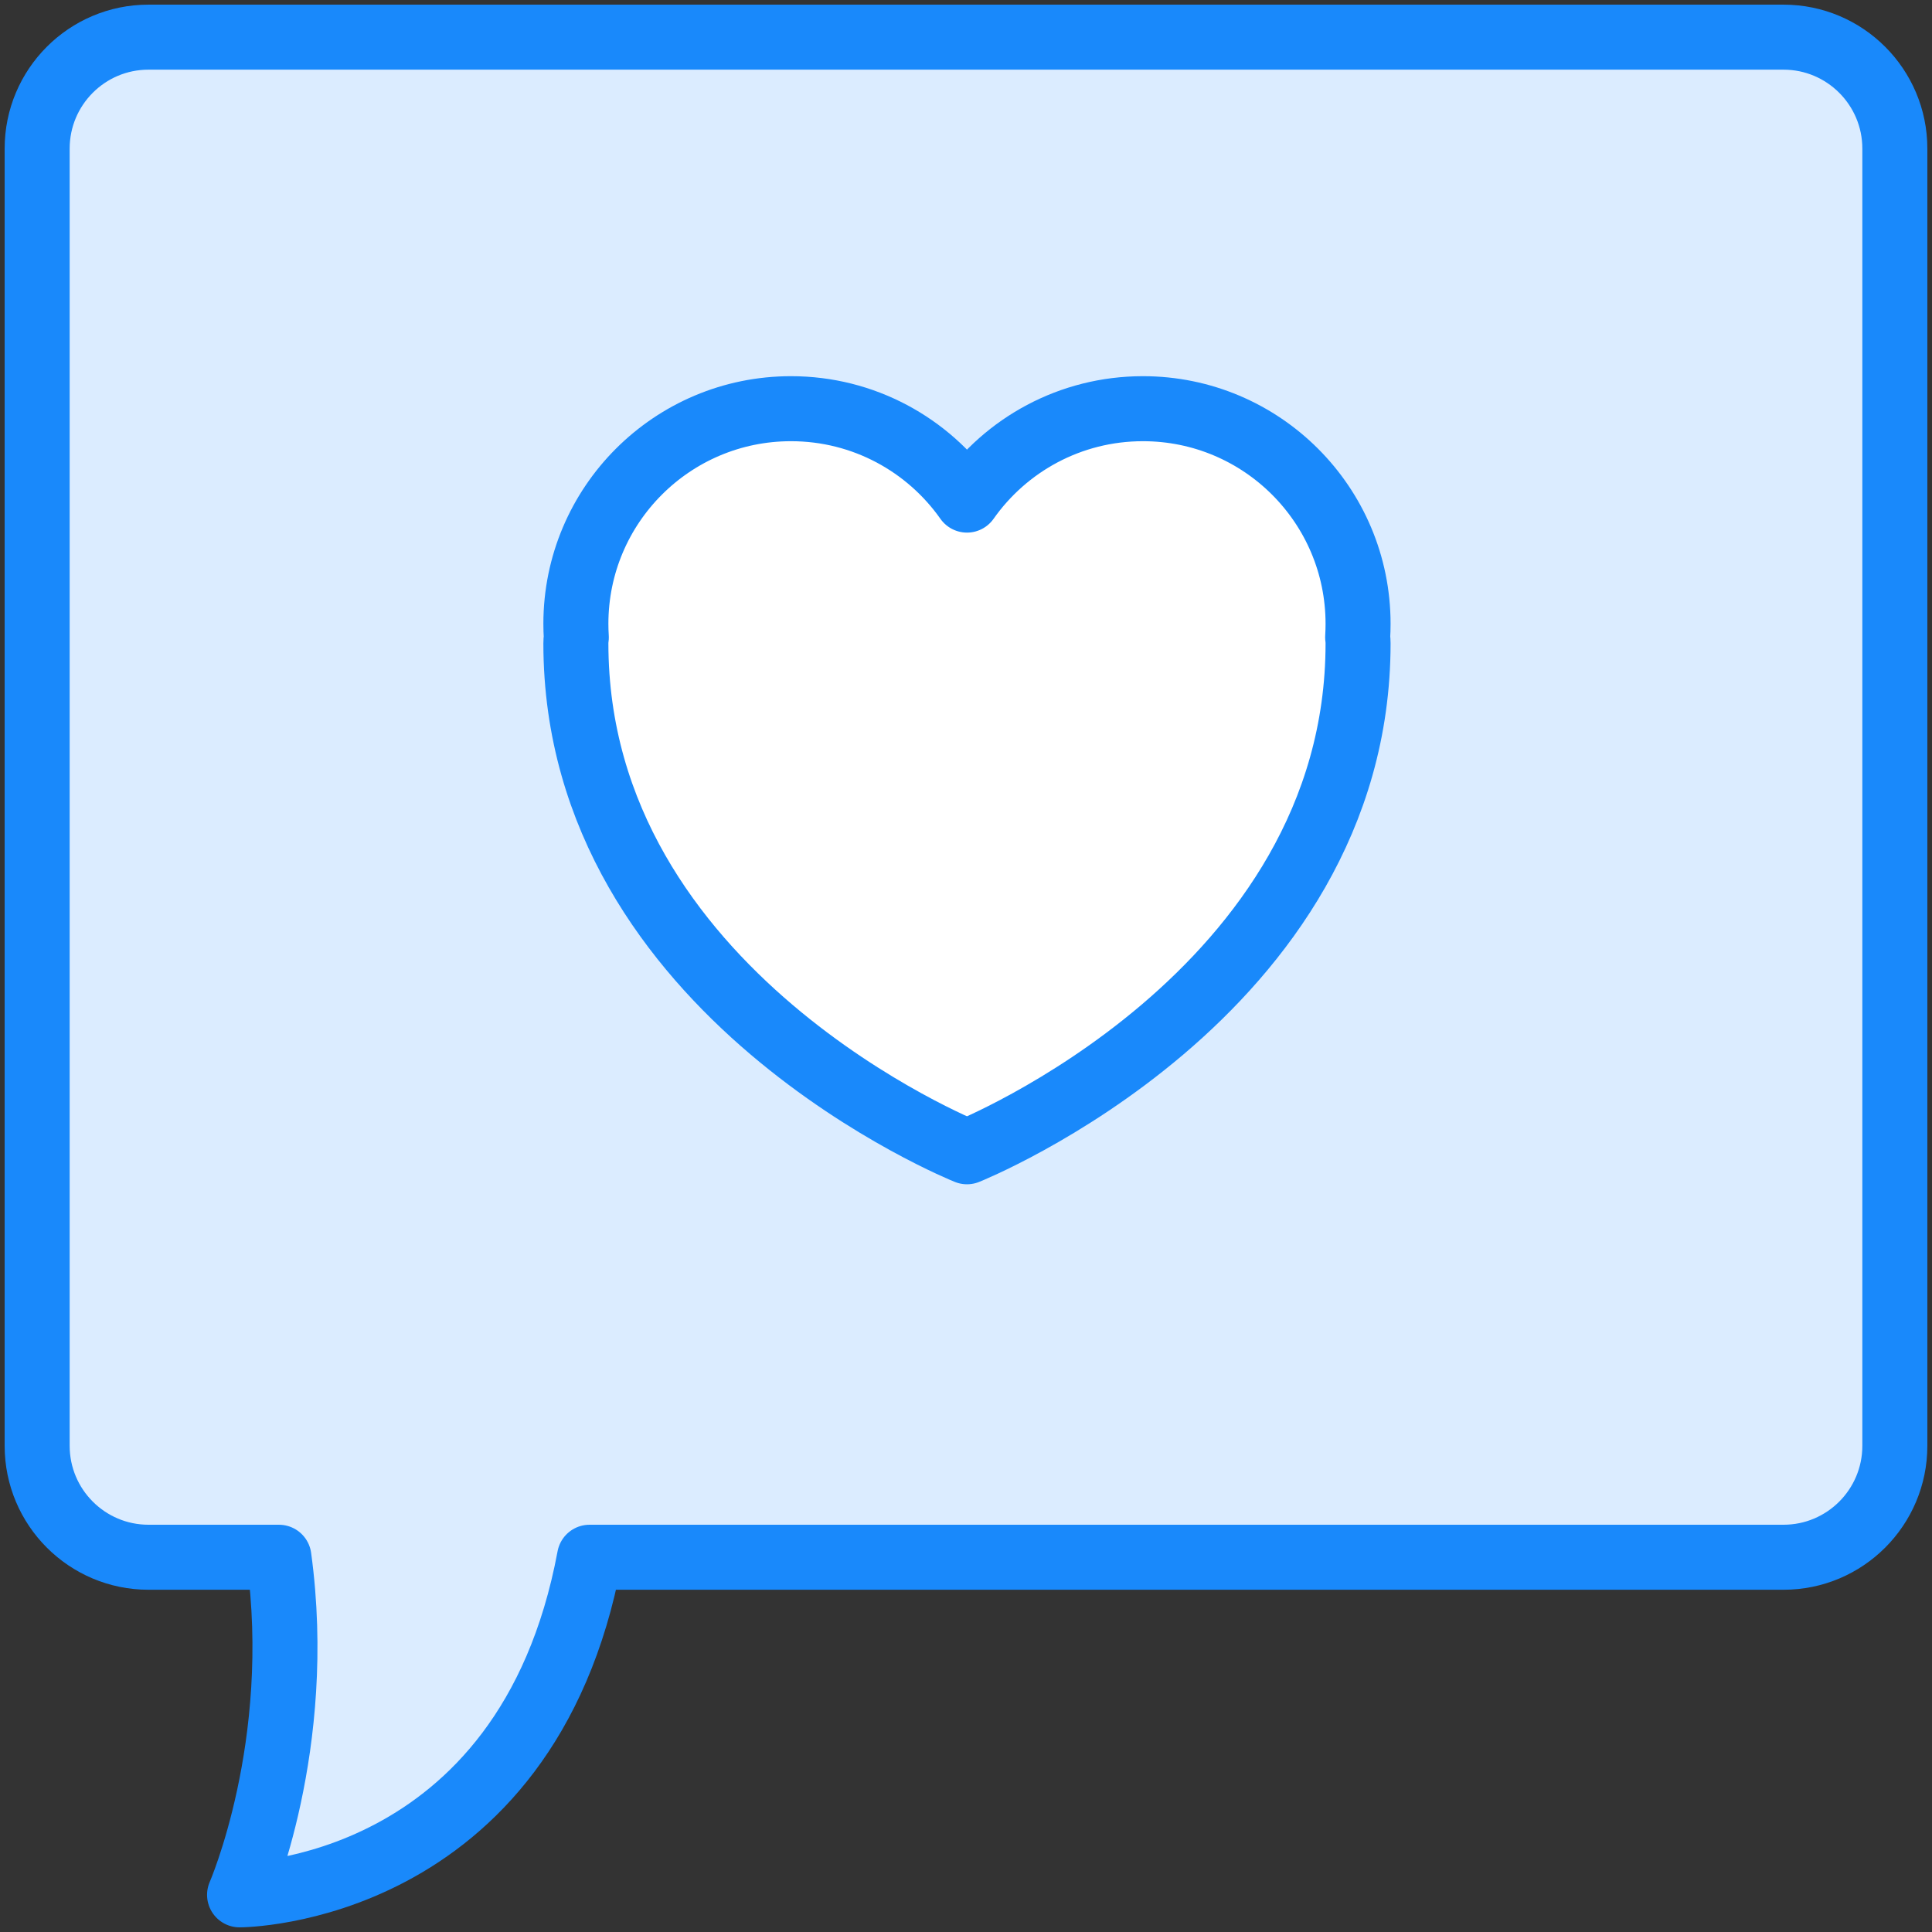 <?xml version="1.0" encoding="UTF-8"?>
<svg width="104px" height="104px" viewBox="0 0 104 104" version="1.1" xmlns="http://www.w3.org/2000/svg" xmlns:xlink="http://www.w3.org/1999/xlink">
    <rect x="0" y="0" width="104" height="104" fill="#333333" stroke="none"/>
    <!-- Generator: Sketch 46.2 (44496) - http://www.bohemiancoding.com/sketch -->
    <title>communications-16</title>
    <desc>Created with Sketch.</desc>
    <defs></defs>
    <g id="ALL" stroke="none" stroke-width="1" fill="none" fill-rule="evenodd" stroke-linecap="round" stroke-linejoin="round">
        <g id="Primary" transform="translate(-3697, -9907)" stroke="#1989FB" stroke-width="3.5">
            <g id="Group-15" transform="translate(200, 200)">
                <g id="communications-16" transform="translate(3499, 9709)">
                    <path d="M86.986,81.827 L94.007,81.827 C97.312,81.827 100,79.141 100,75.827 L100,6 C100,2.688 97.317,0 94.007,0 L5.993,0 C2.688,0 0,2.686 0,6 L0,75.827 C0,79.139 2.683,81.827 5.993,81.827 L70.265,81.827 C73.659,100 89.104,100 89.104,100 C89.104,100 85.596,91.981 86.986,81.827 Z" id="Layer-1" fill="#DBECFF" transform="translate(50, 50) scale(-1, 1) translate(-50, -50) "></path>
                    <path d="M29.023,32.311 C29.008,32.414 29,32.521 29,32.632 C29,51.579 50.053,60 50.053,60 C50.053,60 71.105,51.579 71.105,32.632 C71.105,32.52 71.098,32.413 71.083,32.311 C71.098,32.069 71.105,31.825 71.105,31.579 C71.105,25.184 65.921,20 59.526,20 C55.61,20 52.148,21.944 50.053,24.92 C47.957,21.944 44.495,20 40.579,20 C34.184,20 29,25.184 29,31.579 C29,31.825 29.008,32.069 29.023,32.311 L29.023,32.311 Z" id="Layer-2" fill="#FFFFFF"></path>
                </g>
            </g>
        </g>
    </g>
</svg>
